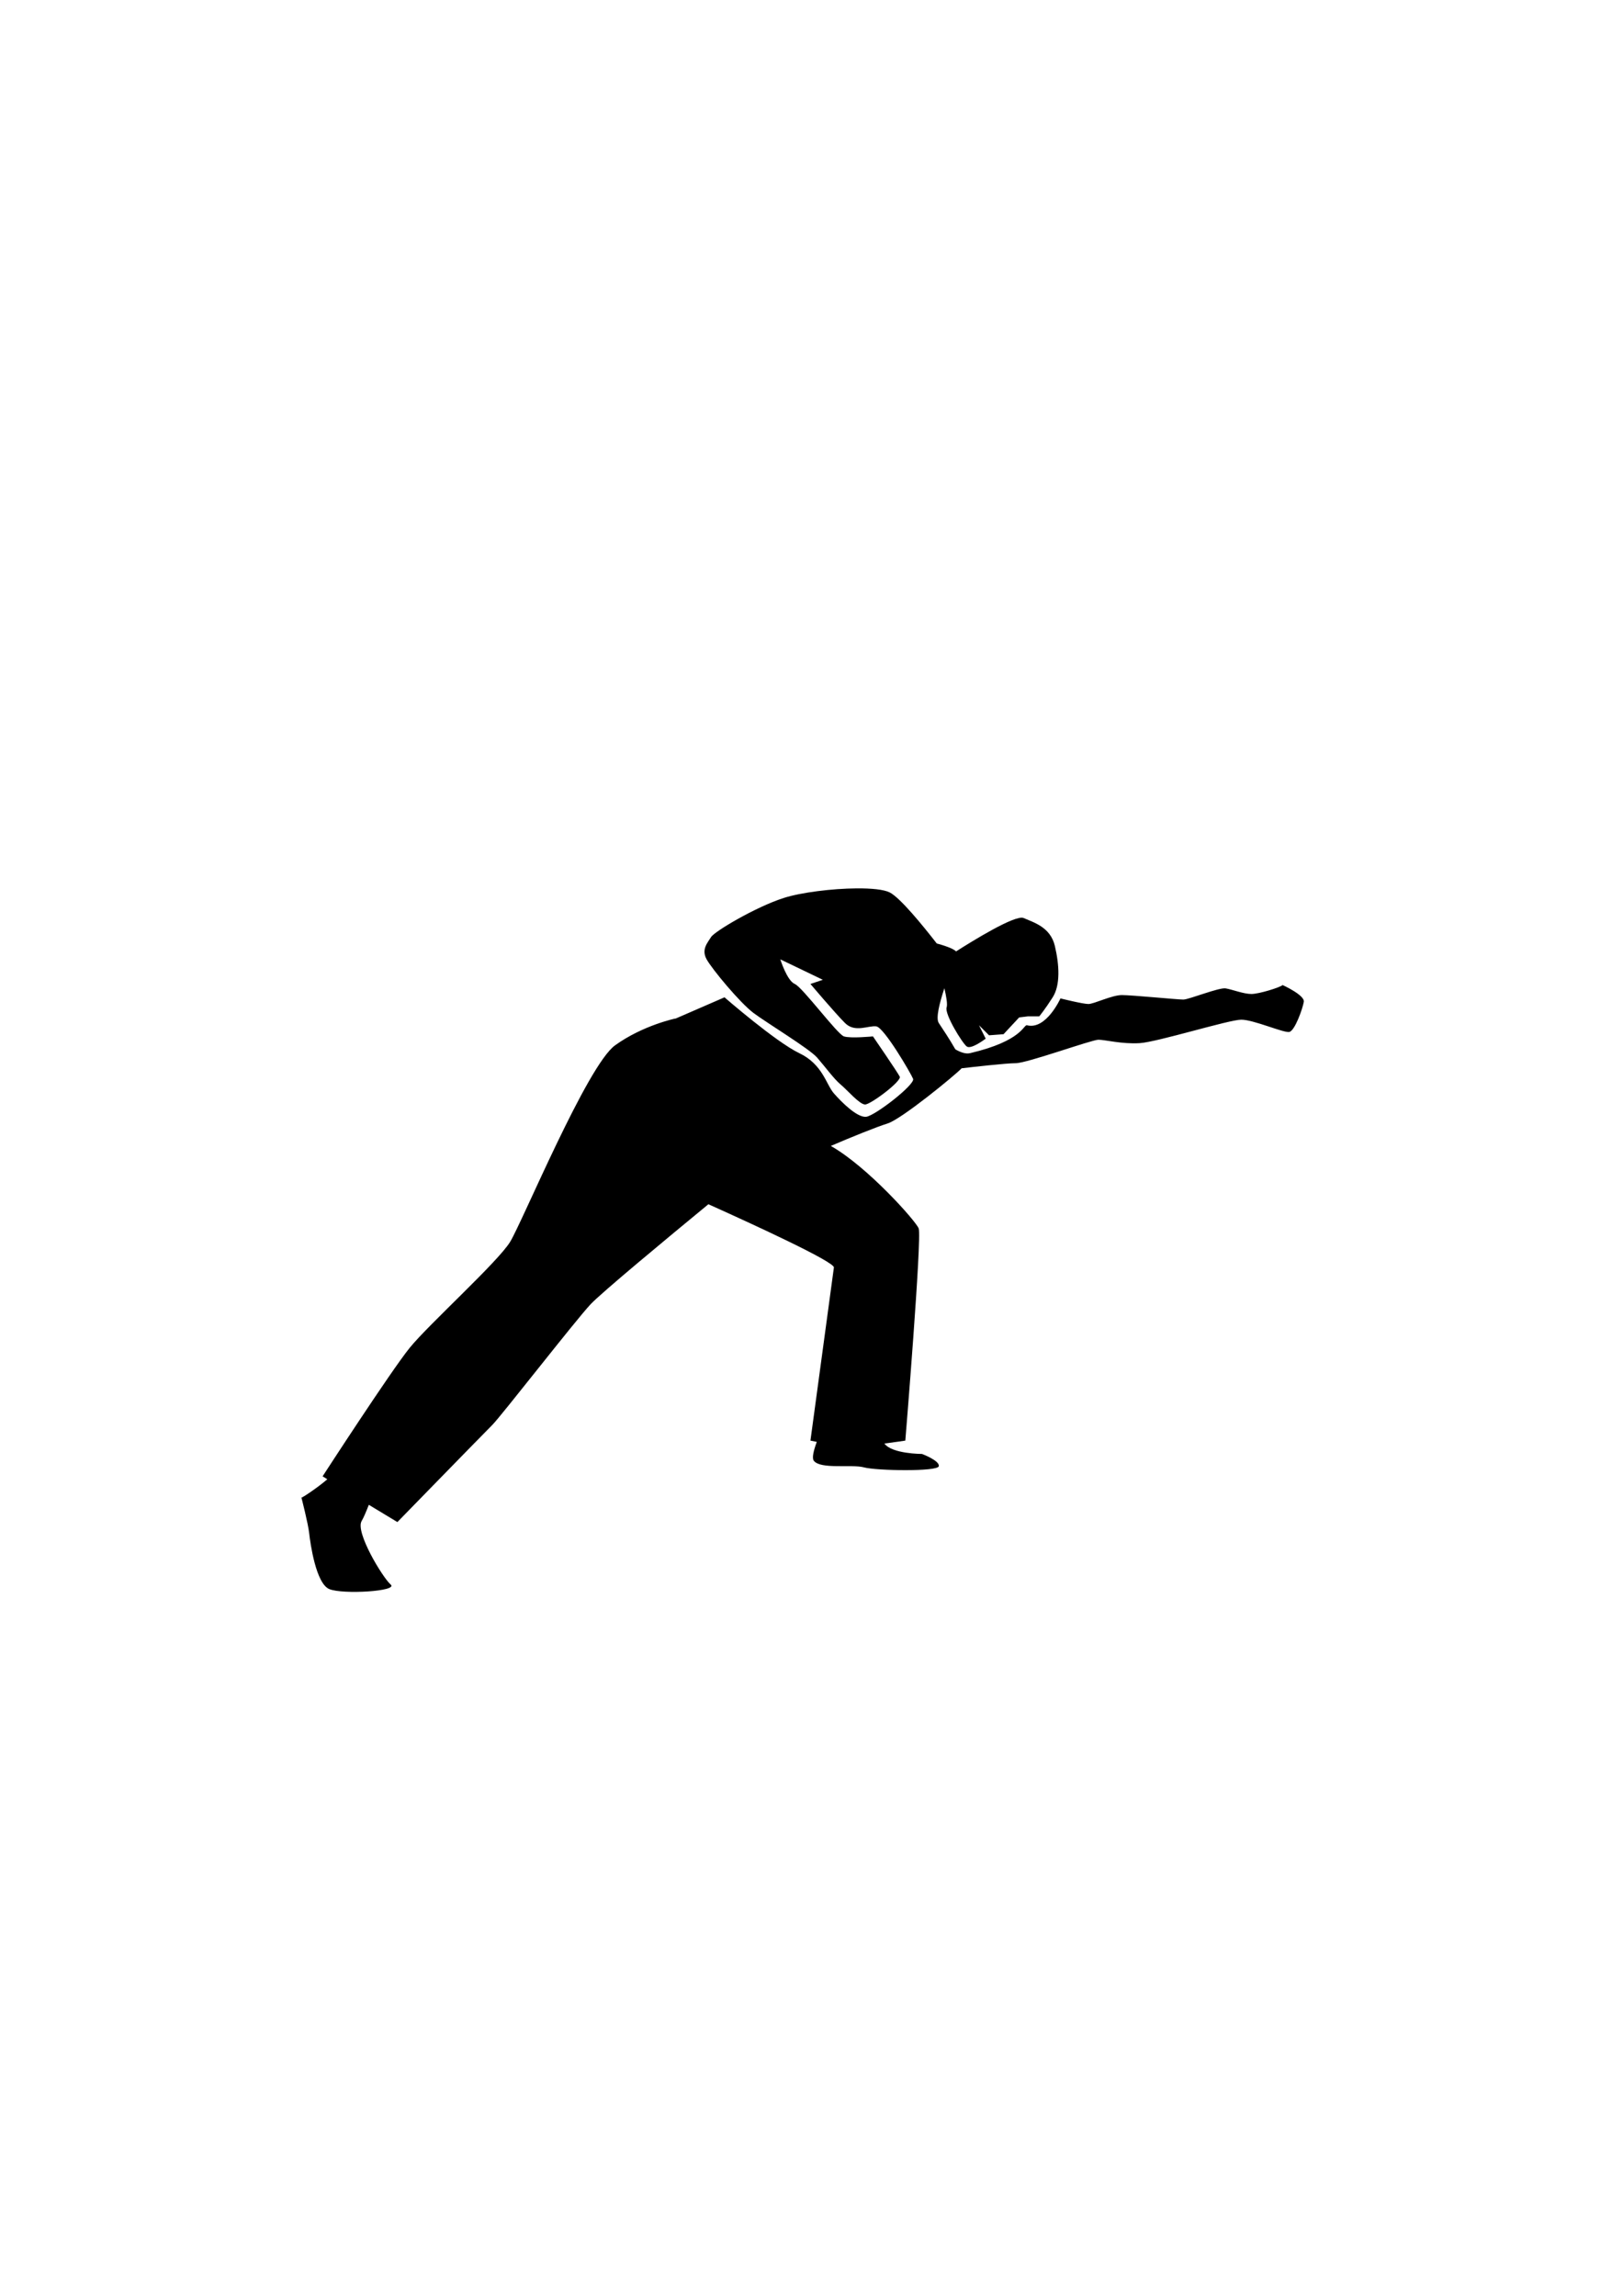 <?xml version="1.0" encoding="UTF-8" standalone="no"?>
<!-- Created with Inkscape (http://www.inkscape.org/) -->
<svg
   xmlns:dc="http://purl.org/dc/elements/1.1/"
   xmlns:cc="http://web.resource.org/cc/"
   xmlns:rdf="http://www.w3.org/1999/02/22-rdf-syntax-ns#"
   xmlns:svg="http://www.w3.org/2000/svg"
   xmlns="http://www.w3.org/2000/svg"
   xmlns:sodipodi="http://sodipodi.sourceforge.net/DTD/sodipodi-0.dtd"
   xmlns:inkscape="http://www.inkscape.org/namespaces/inkscape"
   width="744.094"
   height="1052.362"
   id="svg2"
   sodipodi:version="0.32"
   inkscape:version="0.45.1"
   version="1.0"
   sodipodi:docbase="C:\Users\ieb\Documents\Kung Food card game\outlines"
   sodipodi:docname="lunge_punch.svg"
   inkscape:output_extension="org.inkscape.output.svg.inkscape">
  <defs
     id="defs4" />
  <sodipodi:namedview
     id="base"
     pagecolor="#ffffff"
     bordercolor="#666666"
     borderopacity="1.0"
     gridtolerance="10000"
     guidetolerance="10"
     objecttolerance="10"
     inkscape:pageopacity="0.0"
     inkscape:pageshadow="2"
     inkscape:zoom="0.48848921"
     inkscape:cx="130.32303"
     inkscape:cy="346.05878"
     inkscape:document-units="px"
     inkscape:current-layer="layer2"
     inkscape:window-width="1280"
     inkscape:window-height="974"
     inkscape:window-x="-8"
     inkscape:window-y="-8" />
  <g
     inkscape:groupmode="layer"
     id="layer2"
     inkscape:label="outline"
     sodipodi:insensitive="true">
    <path
       style="fill:#000000;fill-rule:evenodd;stroke:none;stroke-width:1px;stroke-linecap:butt;stroke-linejoin:miter;stroke-opacity:1"
       d="M 392.719,407.219 C 381.449,407.304 367.278,409.066 359.281,411.625 C 346.487,415.719 327.535,426.972 326,429.531 C 324.465,432.09 321.41,435.144 323.969,439.75 C 326.528,444.356 339.296,459.706 345.438,464.312 C 351.579,468.919 371.043,480.687 374.625,484.781 C 378.207,488.876 382.304,494.535 385.375,497.094 C 388.446,499.653 394.066,506.281 396.625,506.281 C 399.184,506.281 413.524,495.547 412.5,493.5 C 411.476,491.453 400.219,475.062 400.219,475.062 C 400.219,475.062 389.977,476.086 386.906,475.062 C 383.836,474.039 367.957,452.567 364.375,451.031 C 360.793,449.496 357.75,439.75 357.75,439.75 L 377.25,449.125 L 371.562,451.031 C 371.562,451.031 382.8,464.331 387.406,468.938 C 392.012,473.544 398.168,469.957 401.75,470.469 C 405.332,470.981 417.601,491.972 418.625,494.531 C 419.649,497.09 401.251,511.394 397.156,511.906 C 393.062,512.418 385.895,505.282 382.312,501.188 C 378.73,497.093 377.185,487.868 366.438,482.75 C 355.69,477.632 332.156,457.156 332.156,457.156 L 309.656,466.938 L 309.625,466.875 C 309.625,466.875 294.795,469.944 282,479.156 C 269.205,488.368 239.505,560.038 233.875,569.25 C 228.245,578.462 196.513,607.096 187.812,617.844 C 179.112,628.591 147.906,676.719 147.906,676.719 L 150.062,678.062 C 146.357,681.351 138.188,686.909 138.188,686.438 C 138.188,686.437 141.238,698.206 141.75,702.812 C 142.262,707.419 144.827,725.847 150.969,728.406 C 157.11,730.965 182.707,729.414 179.125,726.344 C 175.543,723.273 162.742,702.305 165.812,697.188 C 166.645,695.801 167.83,693.039 169.094,689.781 L 182.188,697.688 C 182.188,697.688 221.593,657.282 225.688,653.188 C 229.782,649.093 263.554,605.583 270.719,597.906 C 275.699,592.571 306.223,567.274 324.781,552 C 345.718,561.422 382.68,578.424 382.312,581 C 381.801,584.582 371.562,660.344 371.562,660.344 C 371.562,660.344 372.726,660.597 374.469,660.938 C 372.956,665.03 372.202,668.373 373.094,669.562 C 376.164,673.657 390.495,671.09 396.125,672.625 C 401.755,674.16 429.894,674.653 430.406,672.094 C 430.918,669.535 422.719,666.469 422.719,666.469 C 422.719,666.469 408.88,666.471 405.469,661.688 C 410.74,661.023 415.062,660.344 415.062,660.344 C 415.062,660.344 422.723,567.188 421.188,563.094 C 419.938,559.763 397.702,534.768 380.906,525.281 C 389.681,521.48 402.04,516.488 406.875,515 C 413.326,513.015 437.978,492.783 440.875,489.688 C 445.143,489.188 461.258,487.344 465.719,487.344 C 470.837,487.344 500.523,476.594 503.594,476.594 C 506.664,476.594 514.343,478.668 522.531,478.156 C 530.72,477.644 563.464,467.406 569.094,467.406 C 574.723,467.406 588.535,473.543 591.094,473.031 C 593.653,472.519 597.238,462.289 597.75,459.219 C 598.262,456.148 588.031,451.531 588.031,451.531 C 587.008,452.555 577.301,455.625 573.719,455.625 C 570.136,455.625 565.008,453.574 561.938,453.062 C 558.867,452.551 545.059,458.188 542.5,458.188 C 539.941,458.188 518.95,456.125 514.344,456.125 C 509.738,456.125 501.559,460.219 499,460.219 C 496.441,460.219 486.188,457.656 486.188,457.656 C 486.188,457.656 479.628,472.223 470.844,469.969 C 469.235,469.556 468.804,477.12 444.75,482.75 C 442.598,483.254 440.072,482.209 438,481 C 435.427,476.474 432.05,471.403 430.406,468.938 C 428.953,466.757 430.714,459.862 432.969,453 C 433.805,456.554 434.486,460.323 434,461.781 C 432.976,464.852 441.172,478.152 443.219,479.688 C 445.266,481.223 451.906,476.094 451.906,476.094 L 448.844,469.969 L 453.438,474.562 L 460.094,474.062 L 467.25,466.375 L 471.344,465.875 L 476.469,465.875 C 476.469,465.875 479.043,462.786 482.625,457.156 C 486.207,451.527 485.672,442.325 483.625,433.625 C 481.578,424.925 473.919,422.86 469.312,420.812 C 465.513,419.124 445.505,431.541 438.312,436.125 C 437.122,434.711 432.092,433.172 429.469,432.469 C 423.023,424.166 412.649,411.45 407.875,409.062 C 405.188,407.719 399.481,407.168 392.719,407.219 z "
       id="path2522" />
  </g>
</svg>
